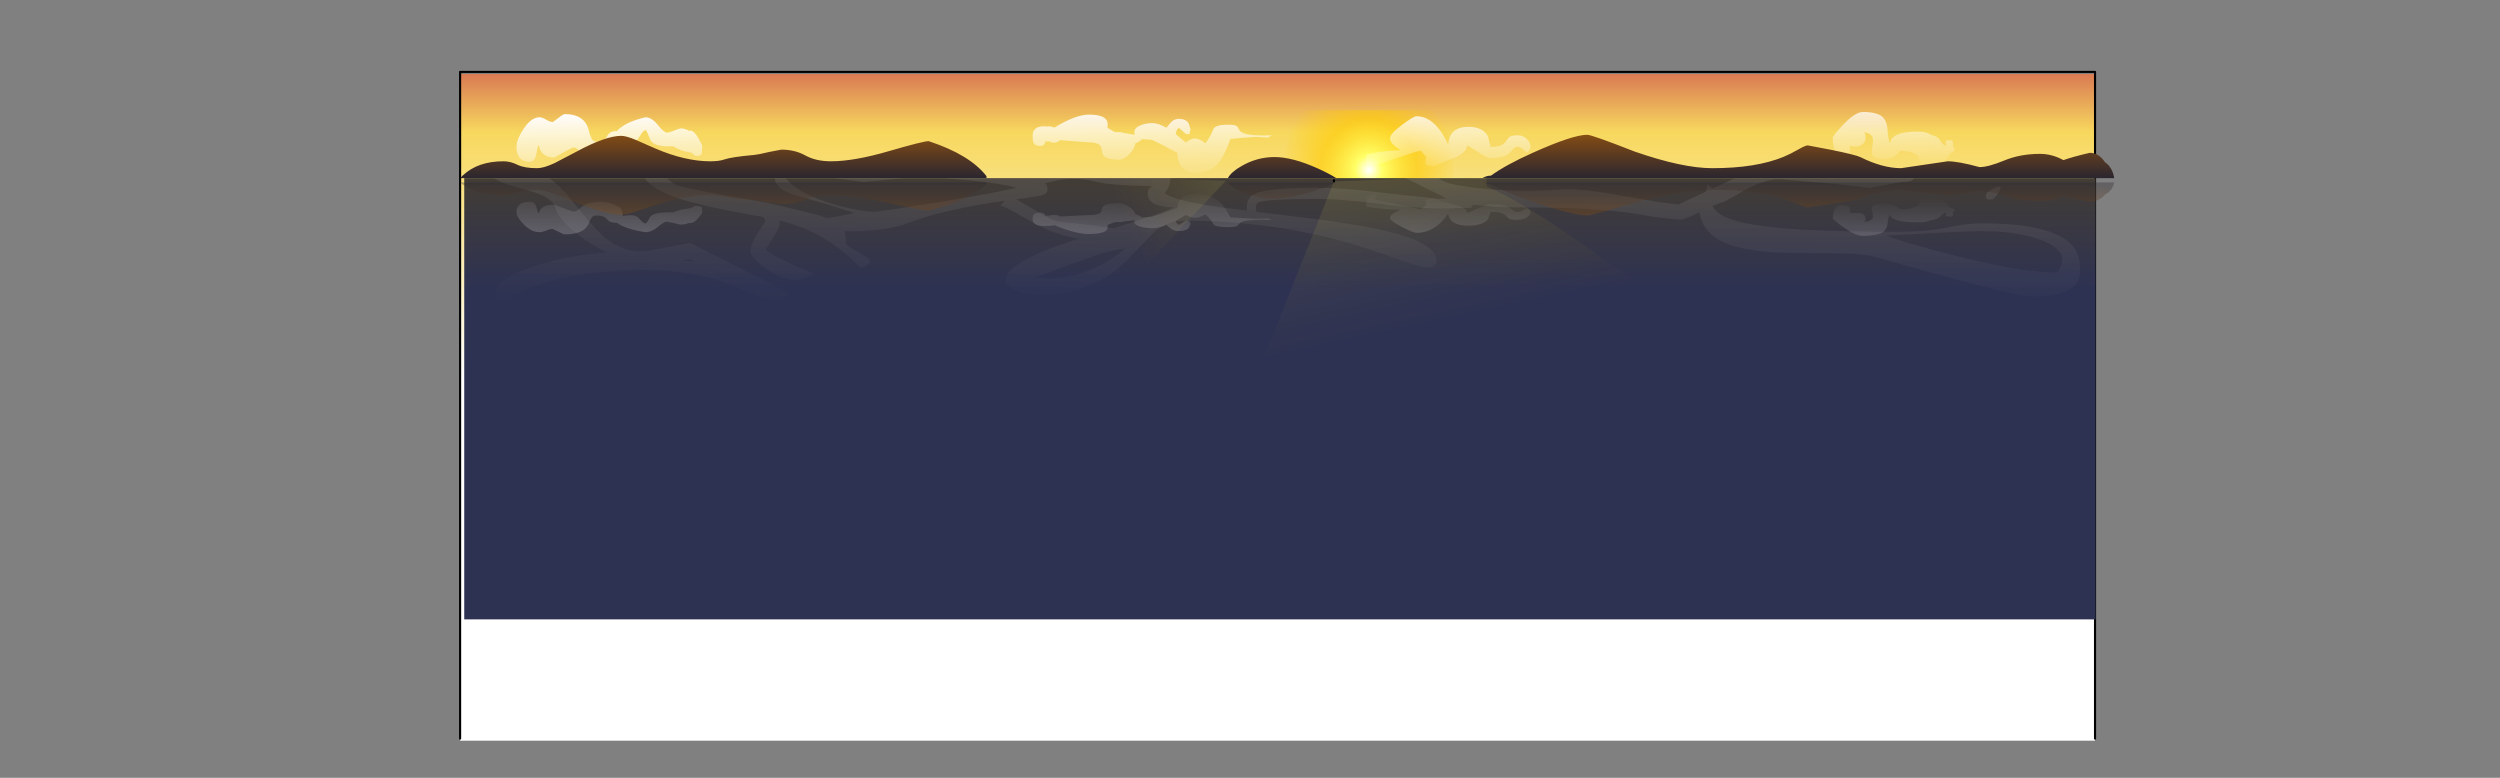 <?xml version="1.0" encoding="UTF-8" standalone="no"?>
<svg xmlns:ffdec="https://www.free-decompiler.com/flash" xmlns:xlink="http://www.w3.org/1999/xlink" ffdec:objectType="frame" height="733.5px" width="2357.6px" xmlns="http://www.w3.org/2000/svg">
  <rect width="100%" height="100%" fill="#808080" stroke="none"/>
  <g transform="matrix(2.0, 0.0, 0.0, 2.0, 1204.8, 378.2)">
    <use ffdec:characterId="3437" height="315.85" transform="matrix(1.0, 0.0, 0.0, 1.0, -385.95, -155.7)" width="780.45" xlink:href="#sprite0"/>
  </g>
  <defs>
    <g id="sprite0" transform="matrix(1.0, 0.0, 0.0, 1.0, 385.95, 173.65)">
      <use ffdec:characterId="3436" height="315.85" transform="matrix(1.0, 0.0, 0.0, 1.0, -385.95, -173.65)" width="780.45" xlink:href="#shape0"/>
    </g>
    <g id="shape0" transform="matrix(1.0, 0.0, 0.0, 1.0, 385.95, 173.65)">
      <path d="M385.45 -172.15 L385.45 141.2 385.45 142.2 -385.45 142.2 -385.45 141.2 -385.45 -172.15 385.45 -172.15" fill="url(#gradient0)" fill-rule="evenodd" stroke="none"/>
      <path d="M-385.45 -172.15 L-385.45 -173.15 385.45 -173.15 385.45 -172.15 385.45 141.2 M-385.45 141.2 L-385.45 -172.15" fill="none" stroke="#000000" stroke-linecap="round" stroke-linejoin="round" stroke-width="1.0"/>
      <path d="M12.9 -155.1 L73.15 -155.1 Q83.05 -143.15 83.05 -126.75 83.05 -109.0 71.35 -96.35 59.6 -83.75 43.05 -83.75 26.45 -83.75 14.75 -96.35 3.0 -109.0 3.0 -126.75 3.0 -143.15 12.9 -155.1" fill="url(#gradient1)" fill-rule="evenodd" stroke="none"/>
      <path d="M385.7 -123.05 L385.7 85.0 -383.5 85.0 -383.5 -123.05 385.7 -123.05" fill="url(#gradient2)" fill-rule="evenodd" stroke="none"/>
      <path d="M91.25 -109.0 L77.0 -108.75 Q65.75 -108.75 47.65 -111.0 29.5 -113.25 19.0 -113.25 -5.75 -113.25 -9.1 -111.55 -10.4 -110.9 -10.2 -109.25 L-10.05 -107.2 16.35 -103.95 Q43.75 -100.45 57.0 -96.6 75.0 -91.4 75.0 -83.85 75.0 -81.0 70.35 -81.0 67.5 -81.0 57.85 -84.45 43.2 -89.65 35.25 -92.0 -2.15 -103.0 -44.5 -103.0 -51.9 -103.0 -58.3 -97.55 L-69.8 -85.6 Q-77.55 -77.6 -85.75 -73.7 -97.1 -68.25 -113.0 -68.25 -119.25 -68.25 -123.75 -70.25 -128.25 -72.3 -128.25 -75.1 -128.25 -83.05 -96.5 -93.65 L-93.5 -94.5 Q-103.5 -95.95 -113.55 -101.1 L-123.2 -106.55 Q-128.2 -109.45 -130.75 -110.25 L-128.5 -112.4 Q-145.9 -110.05 -161.5 -106.0 -167.15 -104.55 -177.0 -100.9 -187.15 -98.0 -202.0 -98.0 L-204.15 -98.1 Q-203.5 -95.95 -203.5 -92.6 -203.5 -91.3 -199.55 -89.1 -193.7 -85.9 -192.5 -85.0 -192.25 -86.35 -192.25 -83.85 -192.25 -82.45 -194.5 -81.45 L-196.75 -80.75 -199.65 -83.75 Q-203.4 -87.45 -207.9 -90.7 -220.05 -99.5 -234.95 -103.15 L-234.75 -102.0 Q-234.75 -99.6 -236.95 -96.4 L-241.5 -89.25 Q-239.2 -87.3 -229.1 -82.55 L-218.5 -77.75 Q-225.35 -75.0 -226.0 -75.0 -234.55 -75.0 -242.25 -81.05 -244.95 -83.15 -246.85 -85.5 -248.5 -87.45 -248.5 -88.1 -248.5 -92.05 -245.0 -97.35 L-241.5 -102.75 Q-241.5 -103.3 -242.5 -104.7 -270.8 -109.6 -282.65 -113.6 -294.85 -117.7 -298.45 -123.05 L-288.0 -123.05 Q-285.25 -120.55 -283.25 -119.75 -279.75 -118.4 -261.15 -115.05 L-241.0 -111.5 Q-219.35 -106.55 -212.3 -104.3 -205.95 -105.05 -200.25 -106.5 L-200.0 -106.75 Q-212.75 -111.05 -228.2 -115.2 -233.0 -116.9 -235.0 -118.85 -236.75 -120.55 -237.1 -123.05 L-231.85 -123.05 Q-225.9 -115.55 -209.45 -110.8 -197.15 -107.25 -190.0 -107.25 -187.5 -107.25 -162.35 -111.3 -135.05 -115.75 -123.0 -118.5 -129.7 -120.55 -146.25 -122.1 L-157.65 -123.05 -50.2 -123.05 -50.75 -121.6 Q-50.75 -119.0 -53.25 -116.0 -48.55 -112.35 -27.05 -109.3 L-14.5 -107.75 Q-14.5 -111.15 -14.0 -112.4 -13.2 -114.55 -10.45 -115.8 -4.3 -118.5 18.5 -118.5 30.25 -118.5 48.3 -116.35 L76.0 -113.25 79.75 -113.5 Q68.9 -118.8 60.35 -123.05 L76.2 -123.05 Q77.95 -120.25 94.0 -118.4 112.9 -116.2 134.0 -117.75 142.9 -118.35 163.05 -114.65 184.35 -110.75 189.25 -110.75 L202.0 -116.7 Q202.5 -117.85 202.5 -119.0 202.5 -120.45 202.8 -120.1 203.4 -119.45 203.5 -119.5 L204.85 -118.05 215.7 -123.05 299.9 -123.05 300.0 -122.75 Q299.1 -121.25 294.35 -121.25 L279.25 -118.5 261.25 -120.5 236.75 -122.5 Q229.65 -122.5 220.45 -117.5 L214.05 -113.8 Q210.8 -111.9 209.25 -111.5 L205.1 -109.95 Q207.4 -103.85 225.0 -101.0 245.3 -97.75 292.35 -97.75 306.15 -97.75 315.5 -99.75 324.85 -101.75 332.0 -101.75 378.25 -101.75 378.25 -81.75 L378.35 -78.35 Q378.2 -75.6 376.75 -73.5 372.25 -67.25 356.0 -67.25 349.6 -67.25 315.85 -76.4 L281.5 -86.0 Q275.45 -87.6 259.55 -87.65 238.45 -87.75 232.1 -88.2 216.6 -89.35 208.65 -93.7 200.2 -98.3 198.95 -107.0 L198.5 -106.8 Q192.0 -103.5 190.0 -103.5 L179.95 -104.4 168.3 -106.35 Q148.9 -109.25 114.5 -109.25 L102.75 -109.5 92.0 -110.55 91.8 -109.55 Q91.45 -109.45 91.25 -109.0 M322.9 -123.05 L323.8 -123.05 323.0 -123.0 322.9 -123.05 M320.1 -86.35 Q351.4 -78.5 367.0 -78.5 369.0 -78.5 370.0 -84.75 370.0 -90.45 358.9 -94.3 346.55 -98.6 326.75 -98.0 L287.0 -96.0 Q295.45 -92.55 320.1 -86.35 M339.5 -115.55 Q338.2 -113.65 337.0 -113.0 L334.75 -113.0 334.4 -113.25 Q334.0 -113.5 334.0 -115.0 334.0 -116.2 336.75 -117.8 339.5 -119.35 341.0 -119.0 340.8 -117.5 339.5 -115.55 M-339.95 -120.35 Q-336.3 -117.15 -328.55 -107.35 -321.25 -98.2 -316.4 -94.4 -308.8 -88.5 -300.1 -88.5 -296.95 -88.5 -287.5 -90.5 L-277.0 -92.5 -230.75 -69.1 Q-230.75 -65.75 -235.0 -65.75 -240.15 -65.75 -246.15 -67.95 -249.7 -69.25 -257.75 -72.75 -275.35 -79.75 -298.25 -79.75 -329.8 -79.75 -350.1 -72.1 -356.2 -69.85 -361.05 -66.9 L-365.0 -64.5 Q-366.75 -64.5 -368.75 -65.5 L-369.0 -65.95 -369.25 -67.75 Q-369.25 -75.25 -350.75 -81.4 -334.75 -86.7 -316.25 -88.0 -324.35 -91.9 -331.45 -97.75 -339.35 -104.25 -340.5 -109.0 -341.8 -114.15 -353.3 -117.25 L-362.8 -119.95 Q-366.8 -121.3 -369.4 -123.05 L-343.55 -123.05 Q-341.75 -121.9 -339.95 -120.35 M-195.0 -121.25 L-209.25 -123.05 -175.85 -123.05 -195.0 -121.25 M-280.5 -84.0 L-275.0 -83.75 Q-276.55 -85.3 -279.25 -84.5 L-280.5 -84.0 M-48.75 -109.25 Q-61.25 -109.55 -61.25 -115.5 -61.25 -117.15 -60.8 -117.75 L-59.25 -119.25 Q-79.4 -119.65 -85.3 -121.3 -90.65 -122.75 -97.35 -122.75 -101.65 -122.75 -109.0 -120.75 L-109.55 -120.8 Q-108.5 -119.3 -108.5 -117.5 -108.5 -115.65 -111.45 -114.8 L-120.8 -113.4 -123.3 -113.1 Q-108.55 -104.45 -105.25 -103.0 -104.35 -102.6 -88.55 -100.95 L-77.35 -99.4 Q-56.35 -105.95 -48.75 -109.25 M-114.0 -76.25 L-108.35 -75.75 Q-95.1 -75.75 -82.75 -82.4 -78.9 -84.5 -75.15 -87.25 L-71.8 -89.75 -72.5 -89.75 Q-77.4 -89.75 -93.45 -83.95 L-114.0 -76.25" fill="url(#gradient3)" fill-rule="evenodd" stroke="none"/>
      <path d="M113.25 -137.75 Q112.0 -137.75 111.2 -136.95 L109.7 -135.1 Q107.15 -132.5 100.0 -132.5 99.1 -132.5 94.8 -135.2 L89.5 -138.5 Q88.9 -135.1 84.3 -133.0 77.9 -130.65 74.0 -128.75 L70.65 -128.95 Q69.75 -129.2 69.75 -130.85 69.75 -132.15 70.1 -133.0 L69.8 -133.35 67.5 -136.0 Q66.45 -136.0 57.1 -132.8 47.35 -129.5 45.75 -129.25 L46.5 -127.0 Q45.75 -125.75 45.75 -125.5 42.35 -126.75 42.0 -129.4 41.8 -130.9 41.75 -134.0 48.4 -135.95 58.0 -136.25 53.0 -139.25 53.0 -141.85 53.0 -144.0 58.8 -148.25 64.15 -152.25 65.5 -152.25 72.25 -152.25 77.55 -144.25 79.15 -141.75 80.45 -138.85 81.0 -147.25 90.0 -147.25 96.65 -147.25 99.15 -142.9 L100.5 -137.75 Q105.95 -137.6 107.65 -140.4 L109.15 -142.35 Q110.4 -143.25 113.0 -143.25 116.2 -143.25 118.0 -141.0 119.25 -139.4 119.25 -138.0 L119.1 -136.6 118.75 -136.5 118.0 -135.25 Q116.95 -135.35 115.7 -136.6 114.55 -137.75 113.25 -137.75 M280.55 -142.15 Q279.85 -144.3 276.25 -144.75 277.25 -144.6 277.25 -142.1 277.25 -139.75 275.15 -138.6 272.9 -137.35 269.75 -138.25 270.15 -136.6 269.9 -135.4 269.35 -133.0 266.0 -133.0 263.35 -133.0 262.3 -137.5 261.75 -139.75 261.75 -142.0 261.75 -143.05 266.75 -148.3 272.4 -154.25 276.0 -154.25 282.35 -154.25 285.05 -152.1 287.0 -150.5 287.5 -147.0 287.75 -142.9 288.25 -140.9 288.45 -140.1 288.8 -139.4 289.25 -145.0 302.0 -145.0 305.8 -145.0 308.05 -143.5 311.2 -142.8 312.35 -141.0 313.45 -139.25 313.85 -138.95 314.4 -138.5 315.35 -138.25 L315.3 -138.55 315.0 -140.0 315.25 -140.75 317.5 -141.0 Q317.9 -140.6 318.3 -140.6 318.5 -140.4 318.5 -138.85 L318.4 -137.7 319.25 -137.25 318.95 -135.85 Q318.65 -135.1 317.4 -135.0 L316.0 -132.75 Q312.8 -128.25 308.0 -128.25 304.9 -128.25 303.8 -129.45 303.45 -129.85 302.65 -132.1 301.35 -135.8 293.6 -136.0 L292.15 -134.35 Q289.5 -132.0 286.0 -132.0 281.75 -132.0 280.65 -133.8 279.95 -134.95 280.45 -137.85 280.95 -141.0 280.55 -142.15 M292.5 -136.05 L291.45 -136.25 292.25 -135.75 292.5 -136.05 M-344.85 -150.6 Q-343.0 -149.5 -341.75 -149.5 L-339.2 -151.35 Q-336.9 -153.25 -336.0 -153.25 -327.05 -153.25 -324.85 -146.0 L-324.3 -143.7 -323.35 -141.5 Q-322.6 -140.25 -321.0 -140.25 -317.55 -140.25 -316.2 -142.75 -314.9 -145.25 -312.0 -145.25 L-311.6 -145.2 Q-307.55 -149.6 -298.0 -151.75 -295.15 -151.75 -292.2 -148.1 -289.25 -144.5 -288.0 -144.5 -286.75 -144.5 -284.5 -145.5 -282.25 -146.5 -281.0 -146.5 -279.8 -146.5 -277.5 -145.4 L-277.0 -145.5 Q-275.7 -145.5 -274.25 -143.65 L-274.0 -143.5 -274.05 -143.4 -273.05 -141.8 Q-271.25 -138.75 -271.25 -137.85 L-271.5 -134.5 -272.0 -134.0 Q-272.5 -133.5 -274.0 -133.5 -274.95 -133.5 -276.3 -135.05 -280.0 -135.6 -281.45 -136.3 L-285.2 -138.1 -287.0 -138.0 Q-293.8 -138.0 -295.65 -140.85 L-296.7 -143.4 Q-297.25 -145.0 -298.0 -145.75 -299.15 -145.3 -300.0 -143.95 L-301.5 -141.6 Q-303.5 -139.1 -308.75 -140.6 L-308.75 -139.85 Q-308.75 -138.35 -309.25 -137.0 L-309.3 -136.4 Q-309.75 -134.25 -311.6 -133.65 L-311.8 -133.5 Q-314.9 -130.75 -319.0 -130.75 -324.85 -130.75 -327.9 -134.1 L-329.85 -136.45 Q-330.8 -137.5 -331.85 -137.5 -332.85 -137.5 -341.0 -132.75 -347.35 -132.75 -348.3 -138.55 L-348.75 -138.15 -349.45 -134.7 Q-350.1 -130.75 -352.5 -130.75 -357.25 -130.75 -358.45 -134.75 -359.1 -136.75 -358.75 -138.85 -358.75 -141.25 -355.7 -146.0 -352.05 -151.75 -348.0 -151.75 -346.75 -151.75 -344.85 -150.6 M-41.95 -148.9 L-41.0 -146.0 -41.5 -144.5 Q-41.25 -144.3 -41.35 -144.1 -41.55 -143.75 -43.1 -143.75 L-46.5 -146.75 Q-47.45 -146.1 -47.8 -144.95 L-48.05 -143.85 -43.3 -139.85 Q-40.8 -141.75 -39.0 -141.75 -37.5 -141.75 -35.85 -140.7 L-34.0 -139.5 Q-31.4 -142.9 -30.15 -146.45 -28.95 -148.25 -23.0 -148.25 -19.9 -148.25 -18.95 -147.35 L-17.8 -145.4 Q-15.85 -142.75 -2.75 -143.25 -4.4 -142.4 -4.25 -142.15 L-10.25 -142.5 -17.2 -142.0 -22.25 -141.5 Q-24.15 -136.05 -26.3 -132.4 -30.5 -125.5 -38.5 -125.5 -46.25 -125.5 -47.25 -134.0 L-47.15 -134.9 -54.95 -139.05 -59.25 -141.1 -63.9 -141.45 Q-65.55 -139.9 -67.05 -139.45 -67.35 -137.05 -69.75 -134.5 -72.4 -131.75 -74.5 -131.75 -79.6 -131.75 -81.4 -133.05 -82.55 -133.85 -82.8 -135.85 -83.05 -138.0 -83.9 -138.7 -85.45 -140.0 -90.0 -140.0 L-102.55 -140.95 Q-103.8 -139.75 -105.5 -139.75 -106.8 -139.75 -107.75 -140.45 L-108.5 -140.25 -109.5 -140.5 Q-109.55 -139.3 -110.05 -138.9 L-111.0 -138.25 Q-114.35 -137.85 -115.2 -140.05 -115.5 -140.75 -115.5 -143.1 -115.5 -147.5 -110.0 -147.5 L-108.85 -147.35 -108.0 -147.5 Q-106.75 -147.5 -105.7 -147.0 -105.4 -147.2 -105.25 -146.85 L-102.0 -148.75 Q-94.1 -153.0 -89.0 -153.0 -81.35 -153.0 -80.3 -149.65 -79.95 -148.6 -80.2 -147.0 L-80.25 -146.8 -77.4 -145.1 -76.4 -144.75 -74.0 -144.75 -72.2 -144.25 -72.0 -144.25 -67.5 -143.5 -67.45 -143.45 -67.4 -143.5 -67.5 -144.85 Q-67.5 -146.85 -64.5 -148.0 -62.0 -149.0 -59.0 -149.0 -56.3 -149.0 -52.4 -146.8 L-51.0 -148.5 Q-49.2 -151.0 -46.5 -151.0 -43.25 -151.0 -41.95 -148.9" fill="url(#gradient4)" fill-rule="evenodd" stroke="none"/>
      <path d="M100.5 -107.15 L99.15 -103.6 Q96.65 -100.65 90.0 -100.65 81.0 -100.65 80.45 -106.4 79.15 -104.4 77.55 -102.7 72.25 -97.25 65.5 -97.25 64.15 -97.25 58.8 -99.95 53.0 -102.9 53.0 -104.35 53.0 -106.15 58.0 -108.15 48.4 -108.4 41.75 -109.7 41.8 -111.85 42.0 -112.85 42.35 -114.65 45.75 -115.5 45.75 -115.35 46.5 -114.5 L45.75 -112.95 57.1 -110.5 67.5 -108.35 69.8 -110.15 70.1 -110.35 Q69.75 -111.0 69.75 -111.85 69.75 -113.0 70.65 -113.15 L74.0 -113.3 Q77.9 -112.0 84.3 -110.4 88.9 -108.95 89.5 -106.65 L94.8 -108.9 Q99.1 -110.75 100.0 -110.75 107.15 -110.75 109.7 -108.95 L111.2 -107.7 Q112.0 -107.15 113.25 -107.15 114.55 -107.15 115.7 -107.95 116.95 -108.8 118.0 -108.85 L118.75 -108.0 119.1 -107.95 119.25 -106.95 Q119.25 -106.0 118.0 -104.9 116.2 -103.4 113.0 -103.4 110.4 -103.4 109.15 -104.0 108.55 -104.3 107.65 -105.35 105.95 -107.25 100.5 -107.15 M261.75 -104.25 Q261.75 -105.8 262.3 -107.3 263.35 -110.4 266.0 -110.4 269.35 -110.4 269.9 -108.75 270.15 -107.95 269.75 -106.8 L275.15 -106.55 Q277.25 -105.8 277.25 -104.15 277.25 -102.5 276.3 -102.35 279.85 -102.7 280.55 -104.15 280.95 -104.95 280.45 -107.05 279.95 -109.05 280.65 -109.85 281.75 -111.1 286.0 -111.05 289.5 -111.1 292.15 -109.45 L293.6 -108.35 Q301.35 -108.5 302.65 -111.0 L303.8 -112.8 Q304.9 -113.65 308.0 -113.65 312.8 -113.65 316.0 -110.55 L317.4 -109.0 Q318.65 -108.95 318.95 -108.45 L319.25 -107.5 318.4 -107.15 318.5 -106.4 Q318.5 -105.35 318.3 -105.2 L317.5 -104.9 315.25 -105.1 315.0 -105.6 315.3 -106.6 315.35 -106.8 313.85 -106.3 Q313.45 -106.1 312.35 -104.9 311.2 -103.7 308.05 -103.2 305.8 -102.2 302.0 -102.2 289.25 -102.2 288.8 -106.0 L288.25 -105.0 Q287.75 -103.65 287.5 -100.8 287.0 -98.45 285.05 -97.35 282.35 -95.9 276.0 -95.85 272.4 -95.9 266.75 -99.95 261.75 -103.55 261.75 -104.25 M292.5 -108.3 L292.25 -108.5 291.45 -108.15 292.5 -108.3 M-349.45 -109.2 L-348.75 -106.85 -348.3 -106.6 Q-347.35 -110.6 -341.0 -110.55 -332.85 -107.35 -331.85 -107.3 -330.8 -107.35 -329.85 -108.05 L-327.9 -109.65 Q-324.85 -111.95 -319.0 -111.9 -314.9 -111.95 -311.8 -110.05 L-311.6 -109.9 Q-309.75 -109.55 -309.3 -108.05 L-309.25 -107.65 Q-308.75 -106.75 -308.75 -105.7 L-308.75 -105.2 Q-303.5 -106.2 -301.5 -104.5 L-300.0 -102.9 Q-299.15 -102.0 -298.0 -101.65 -297.25 -102.2 -296.7 -103.3 L-295.65 -105.0 Q-293.8 -106.95 -287.0 -106.95 L-285.2 -106.9 -281.45 -108.15 -276.3 -109.0 Q-274.95 -110.05 -274.0 -110.05 L-272.0 -109.7 -271.5 -109.35 -271.25 -107.05 Q-271.25 -106.45 -273.05 -104.35 L-274.05 -103.3 -274.0 -103.2 -274.25 -103.1 Q-275.7 -101.85 -277.0 -101.85 L-277.5 -101.9 Q-279.8 -101.15 -281.0 -101.15 -282.25 -101.15 -284.5 -101.85 L-288.0 -102.55 Q-289.25 -102.55 -292.2 -100.05 -295.15 -97.6 -298.0 -97.55 -307.55 -99.05 -311.6 -102.05 L-312.0 -102.0 Q-314.9 -102.0 -316.2 -103.7 -317.55 -105.45 -321.0 -105.45 -322.6 -105.45 -323.35 -104.6 L-324.3 -103.05 -324.85 -101.5 Q-327.05 -96.55 -336.0 -96.55 -336.9 -96.55 -339.2 -97.85 L-341.75 -99.1 Q-343.0 -99.15 -344.85 -98.35 -346.75 -97.6 -348.0 -97.55 -352.05 -97.6 -355.7 -101.5 -358.75 -104.75 -358.75 -106.4 -359.1 -107.85 -358.45 -109.2 -357.25 -111.95 -352.5 -111.9 -350.1 -111.9 -349.45 -109.2 M-72.0 -102.7 L-72.2 -102.7 Q-73.1 -102.35 -74.0 -102.35 L-76.4 -102.35 -77.4 -102.1 -80.25 -100.95 -80.2 -100.8 Q-79.95 -99.75 -80.3 -99.0 -81.35 -96.75 -89.0 -96.7 -94.1 -96.7 -102.0 -99.6 L-105.25 -100.9 Q-105.4 -100.7 -105.7 -100.8 L-108.0 -100.5 -108.85 -100.6 -110.0 -100.5 Q-115.5 -100.5 -115.5 -103.5 -115.5 -105.1 -115.2 -105.55 -114.35 -107.1 -111.0 -106.8 L-110.05 -106.35 Q-109.55 -106.1 -109.5 -105.25 L-108.5 -105.45 -107.75 -105.3 Q-106.8 -105.8 -105.5 -105.75 -103.8 -105.8 -102.55 -104.95 L-90.0 -105.6 Q-85.45 -105.6 -83.9 -106.5 -83.05 -107.0 -82.8 -108.45 -82.55 -109.8 -81.4 -110.35 -79.6 -111.25 -74.5 -111.25 -72.4 -111.25 -69.75 -109.35 -67.35 -107.65 -67.05 -106.0 -65.55 -105.7 -63.9 -104.6 L-59.25 -104.85 -54.95 -106.25 -47.15 -109.05 -47.25 -109.7 Q-46.25 -115.55 -38.5 -115.5 -30.5 -115.5 -26.3 -110.8 -24.15 -108.3 -22.25 -104.6 L-17.2 -104.25 -10.25 -103.9 -4.25 -104.1 Q-4.4 -103.95 -2.75 -103.4 -15.85 -103.75 -17.8 -101.9 L-18.95 -100.6 Q-19.9 -100.0 -23.0 -99.95 -28.95 -99.95 -30.15 -101.2 -31.4 -103.65 -34.0 -105.95 L-35.85 -105.1 Q-37.5 -104.4 -39.0 -104.4 -40.8 -104.45 -43.3 -105.7 -44.95 -104.6 -48.05 -102.95 L-47.8 -102.2 Q-47.45 -101.45 -46.5 -101.0 L-43.1 -103.05 -41.35 -102.8 Q-41.25 -102.65 -41.5 -102.55 L-41.0 -101.5 -41.95 -99.5 Q-43.25 -98.1 -46.5 -98.1 -49.2 -98.1 -51.0 -99.8 L-52.4 -100.95 Q-56.3 -99.45 -59.0 -99.45 -62.0 -99.45 -64.5 -100.15 -67.5 -100.95 -67.5 -102.3 L-67.4 -103.2 -67.45 -103.25 -67.5 -103.2 -72.0 -102.7" fill="url(#gradient5)" fill-rule="evenodd" stroke="none"/>
      <path d="M100.65 -124.25 Q107.6 -129.3 120.3 -135.0 139.25 -143.5 146.0 -143.5 148.2 -143.5 168.35 -135.6 190.9 -127.75 205.0 -127.75 225.6 -127.75 238.6 -133.1 241.75 -134.4 245.95 -136.8 248.95 -138.5 250.0 -138.5 L261.3 -136.35 Q272.7 -134.0 274.75 -133.0 285.25 -127.75 294.0 -127.75 L316.0 -131.0 Q321.0 -131.0 331.0 -128.25 335.05 -128.25 342.6 -131.35 350.15 -134.5 359.5 -134.5 365.2 -134.5 370.55 -131.55 375.0 -133.15 383.0 -135.0 387.2 -135.0 390.15 -130.55 392.85 -128.75 394.0 -125.25 L394.5 -123.05 96.6 -123.05 Q98.1 -124.15 100.65 -124.25 M27.7 -123.05 L-23.45 -123.05 Q-21.85 -126.0 -17.0 -128.75 -9.65 -133.0 -1.5 -133.0 7.0 -133.0 18.8 -127.7 24.35 -125.2 27.7 -123.05 M-365.0 -131.0 Q-361.7 -131.0 -358.4 -129.35 -355.15 -127.75 -349.1 -127.75 -346.05 -127.75 -340.9 -130.15 L-330.95 -135.35 Q-316.85 -143.0 -309.5 -143.0 -307.15 -143.0 -302.65 -141.1 -296.85 -138.5 -293.3 -137.0 -279.3 -131.0 -267.5 -131.0 -263.3 -131.0 -260.9 -131.85 -257.5 -133.05 -246.75 -134.0 -244.9 -134.15 -239.95 -135.35 L-234.0 -136.5 Q-227.6 -136.5 -222.65 -133.75 -217.7 -131.0 -210.6 -131.0 -199.7 -131.0 -183.4 -135.75 -167.1 -140.5 -164.5 -140.5 -145.1 -134.1 -137.25 -124.0 L-137.25 -123.05 -385.45 -123.05 -384.1 -124.4 Q-377.05 -131.0 -365.0 -131.0" fill="url(#gradient6)" fill-rule="evenodd" stroke="none"/>
      <path d="M100.65 -120.1 Q98.1 -120.2 96.6 -121.0 L394.5 -121.0 394.0 -119.35 Q392.85 -116.7 390.15 -115.3 387.2 -111.95 383.0 -111.95 375.0 -113.35 370.55 -114.55 365.2 -112.35 359.5 -112.3 350.15 -112.35 342.6 -114.7 335.05 -117.1 331.0 -117.05 321.0 -115.0 316.0 -115.0 L294.0 -117.45 Q285.25 -117.45 274.75 -113.45 272.7 -112.7 261.3 -110.9 L250.0 -109.25 Q248.95 -109.3 245.95 -110.55 241.75 -112.4 238.6 -113.4 225.6 -117.45 205.0 -117.45 190.9 -117.45 168.35 -111.5 148.2 -105.5 146.0 -105.45 139.25 -105.5 120.3 -111.95 107.6 -116.3 100.65 -120.1 M27.7 -121.0 Q24.35 -119.4 18.8 -117.5 7.0 -113.45 -1.5 -113.45 -9.65 -113.45 -17.0 -116.7 -21.85 -118.8 -23.45 -121.0 L27.7 -121.0 M-365.0 -115.0 Q-377.05 -115.0 -384.1 -120.0 L-385.45 -121.0 -137.25 -121.0 -137.25 -120.3 Q-145.1 -112.65 -164.5 -107.75 -167.1 -107.75 -183.4 -111.35 -199.7 -115.0 -210.6 -115.0 -217.7 -115.0 -222.65 -112.9 -227.6 -110.8 -234.0 -110.8 L-239.95 -111.65 -246.75 -112.7 Q-257.5 -113.45 -260.9 -114.35 L-267.5 -115.0 Q-279.3 -115.0 -293.3 -110.4 L-302.65 -107.3 Q-307.15 -105.85 -309.5 -105.85 -316.85 -105.85 -330.95 -111.65 L-340.9 -115.6 Q-346.05 -117.45 -349.1 -117.45 -355.15 -117.45 -358.4 -116.25 -361.7 -115.0 -365.0 -115.0" fill="url(#gradient7)" fill-rule="evenodd" stroke="none"/>
      <path d="M98.45 -124.3 L98.65 -119.1 Q141.45 -100.45 257.2 -1.85 103.4 -84.8 -17.4 -10.75 L26.6 -121.5 98.45 -124.3" fill="url(#gradient8)" fill-rule="evenodd" stroke="none"/>
      <path d="M-24.35 -121.85 L-107.85 -33.45 -124.65 -121.0 -61.4 -123.1 -24.35 -121.85" fill="url(#gradient9)" fill-rule="evenodd" stroke="none"/>
      <path d="M26.6 -121.5 L26.6 -122.1" fill="none" stroke="#000000" stroke-linecap="round" stroke-linejoin="round" stroke-width="1.0"/>
    </g>
    <linearGradient gradientTransform="matrix(0.0, -0.192, 0.47, 0.0, 6.0, -28.0)" gradientUnits="userSpaceOnUse" id="gradient0" spreadMethod="pad" x1="-819.2" x2="819.2">
      <stop offset="0.506" stop-color="#ffffff"/>
      <stop offset="0.871" stop-color="#f7d85e"/>
      <stop offset="1.0" stop-color="#cb4e4e"/>
    </linearGradient>
    <radialGradient cx="0" cy="0" gradientTransform="matrix(0.051, 0.0, 0.0, 0.054, 43.05, -126.8)" gradientUnits="userSpaceOnUse" id="gradient1" r="819.2" spreadMethod="pad">
      <stop offset="0.0" stop-color="#ffffff"/>
      <stop offset="0.157" stop-color="#ffff66"/>
      <stop offset="0.549" stop-color="#ffcc00" stop-opacity="0.6"/>
      <stop offset="1.0" stop-color="#ffcc00" stop-opacity="0.0"/>
    </radialGradient>
    <linearGradient gradientTransform="matrix(0.0, 0.128, -0.469, 0.0, 1.1, -19.55)" gradientUnits="userSpaceOnUse" id="gradient2" spreadMethod="pad" x1="-819.2" x2="819.2">
      <stop offset="0.0" stop-color="#433d34"/>
      <stop offset="0.255" stop-color="#2e3252"/>
    </linearGradient>
    <linearGradient gradientTransform="matrix(5.0E-4, -0.041, 0.457, 0.006, 4.4, -93.45)" gradientUnits="userSpaceOnUse" id="gradient3" spreadMethod="pad" x1="-819.2" x2="819.2">
      <stop offset="0.0" stop-color="#ffffff" stop-opacity="0.0"/>
      <stop offset="1.0" stop-color="#ffffff" stop-opacity="0.09"/>
    </linearGradient>
    <linearGradient gradientTransform="matrix(4.0E-4, 0.022, -0.414, 0.007, -19.9, -140.65)" gradientUnits="userSpaceOnUse" id="gradient4" spreadMethod="pad" x1="-819.2" x2="819.2">
      <stop offset="0.0" stop-color="#ffffff"/>
      <stop offset="1.0" stop-color="#ffffff" stop-opacity="0.0"/>
    </linearGradient>
    <linearGradient gradientTransform="matrix(4.0E-4, -0.015, -0.414, -0.005, -19.9, -105.15)" gradientUnits="userSpaceOnUse" id="gradient5" spreadMethod="pad" x1="-819.2" x2="819.2">
      <stop offset="0.0" stop-color="#ffffff" stop-opacity="0.2"/>
      <stop offset="1.0" stop-color="#ffffff" stop-opacity="0.0"/>
    </linearGradient>
    <linearGradient gradientTransform="matrix(0.0, 0.013, -0.476, 0.0, 4.55, -133.3)" gradientUnits="userSpaceOnUse" id="gradient6" spreadMethod="pad" x1="-819.2" x2="819.2">
      <stop offset="0.0" stop-color="#864d13"/>
      <stop offset="1.0" stop-color="#292530"/>
    </linearGradient>
    <linearGradient gradientTransform="matrix(0.0, -0.009, -0.476, 0.0, 4.55, -113.25)" gradientUnits="userSpaceOnUse" id="gradient7" spreadMethod="pad" x1="-819.2" x2="819.2">
      <stop offset="0.0" stop-color="#864d13" stop-opacity="0.353"/>
      <stop offset="1.0" stop-color="#292530" stop-opacity="0.353"/>
    </linearGradient>
    <linearGradient gradientTransform="matrix(0.021, 0.099, -0.159, 0.034, 109.6, -54.8)" gradientUnits="userSpaceOnUse" id="gradient8" spreadMethod="pad" x1="-819.2" x2="819.2">
      <stop offset="0.0" stop-color="#ffff66" stop-opacity="0.102"/>
      <stop offset="0.455" stop-color="#ffcc00" stop-opacity="0.0"/>
    </linearGradient>
    <linearGradient gradientTransform="matrix(-0.063, 0.027, -0.021, -0.049, -73.9, -95.65)" gradientUnits="userSpaceOnUse" id="gradient9" spreadMethod="pad" x1="-819.2" x2="819.2">
      <stop offset="0.0" stop-color="#ffff66" stop-opacity="0.102"/>
      <stop offset="0.455" stop-color="#ffcc00" stop-opacity="0.0"/>
    </linearGradient>
  </defs>
</svg>
